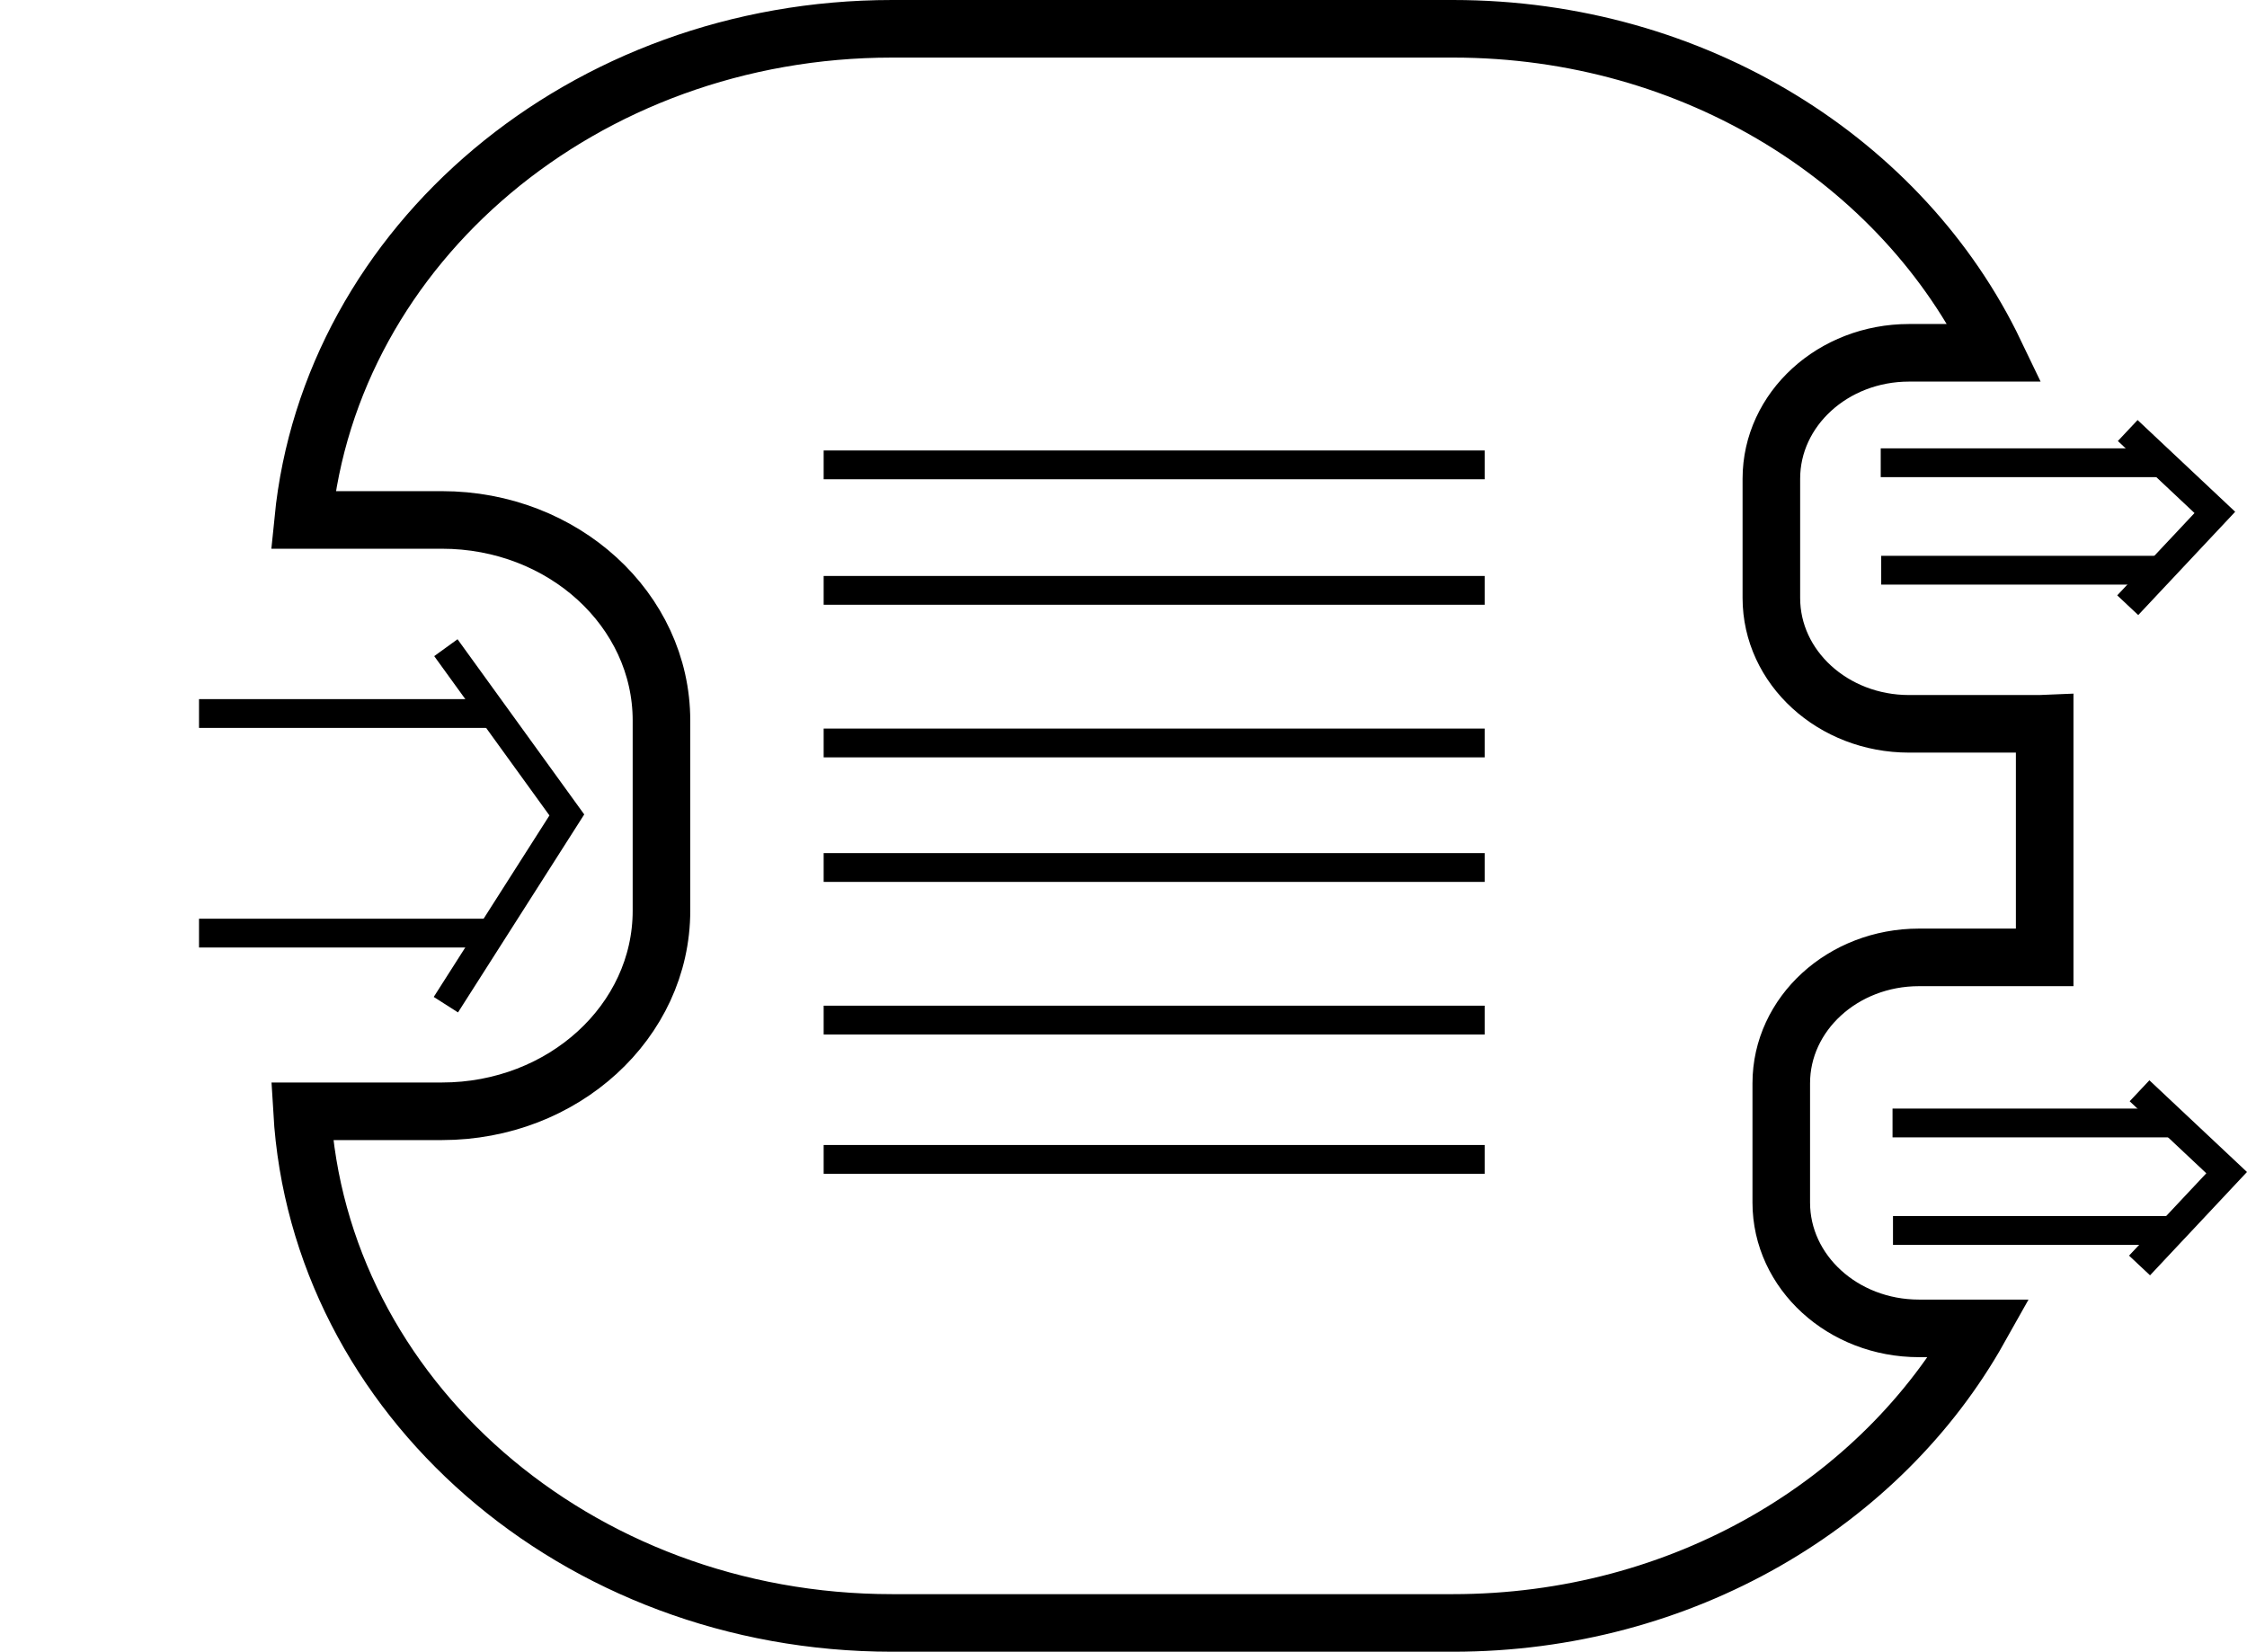 <svg  version="1.1" xmlns="http://www.w3.org/2000/svg"
	 viewBox="0 0 78.053 57.375" overflow="visible" enable-background="new 0 0 78.053 57.375" xml:space="preserve">
<g>
	<g>
		<path fill="none" stroke="#000000" stroke-width="2" d="M66.658,46.143c-2.641,0-4.783-1.956-4.783-4.37v-4.145
			c0-2.416,2.143-4.372,4.783-4.372h4.367v-8.129c-0.06,0.002-0.115,0.016-0.176,0.016h-4.535c-2.641,0-4.783-1.957-4.783-4.371
			v-4.144c0-2.416,2.143-4.373,4.783-4.373h2.981C66.119,5.632,58.892,1,50.473,1H30.989C20.274,1,11.484,8.496,10.531,18.061h4.821
			c4.213,0,7.625,3.12,7.625,6.969v6.604c0,3.849-3.412,6.968-7.625,6.968h-4.86c0.578,9.9,9.52,17.773,20.498,17.773h19.483
			c7.977,0,14.877-4.162,18.283-10.232H66.658z"/>
	</g>
</g>
<g>
	<line fill="none" stroke="#000000" x1="28.611" y1="20.507" x2="51.572" y2="20.507"/>
	<line fill="none" stroke="#000000" x1="28.611" y1="16.148" x2="51.572" y2="16.148"/>
	<line fill="none" stroke="#000000" x1="28.611" y1="25.808" x2="51.572" y2="25.808"/>
	<line fill="none" stroke="#000000" x1="28.611" y1="30.134" x2="51.572" y2="30.134"/>
	<line fill="none" stroke="#000000" x1="28.611" y1="35.434" x2="51.572" y2="35.434"/>
	<line fill="none" stroke="#000000" x1="28.611" y1="40.273" x2="51.572" y2="40.273"/>
</g>
<g>
	<line fill="none" stroke="#000000" x1="6.913" y1="24.785" x2="17.081" y2="24.785"/>
	<line fill="none" stroke="#000000" x1="6.913" y1="32.413" x2="17.305" y2="32.413"/>
	<polyline fill="none" stroke="#000000" points="15.488,22.498 19.69,28.308 15.488,34.899 	"/>
</g>
<g>
	<line fill="none" stroke="#000000" x1="65.33" y1="16.074" x2="75.057" y2="16.074"/>
	<line fill="none" stroke="#000000" x1="65.347" y1="19.807" x2="75.218" y2="19.807"/>
	<polyline fill="none" stroke="#000000" points="73.91,14.955 76.936,17.799 73.91,21.023 	"/>
</g>
<g>
	<line fill="none" stroke="#000000" x1="65.74" y1="39.008" x2="75.467" y2="39.008"/>
	<line fill="none" stroke="#000000" x1="65.756" y1="42.741" x2="75.627" y2="42.741"/>
	<polyline fill="none" stroke="#000000" points="74.32,37.89 77.346,40.733 74.32,43.958 	"/>
</g>
</svg>
